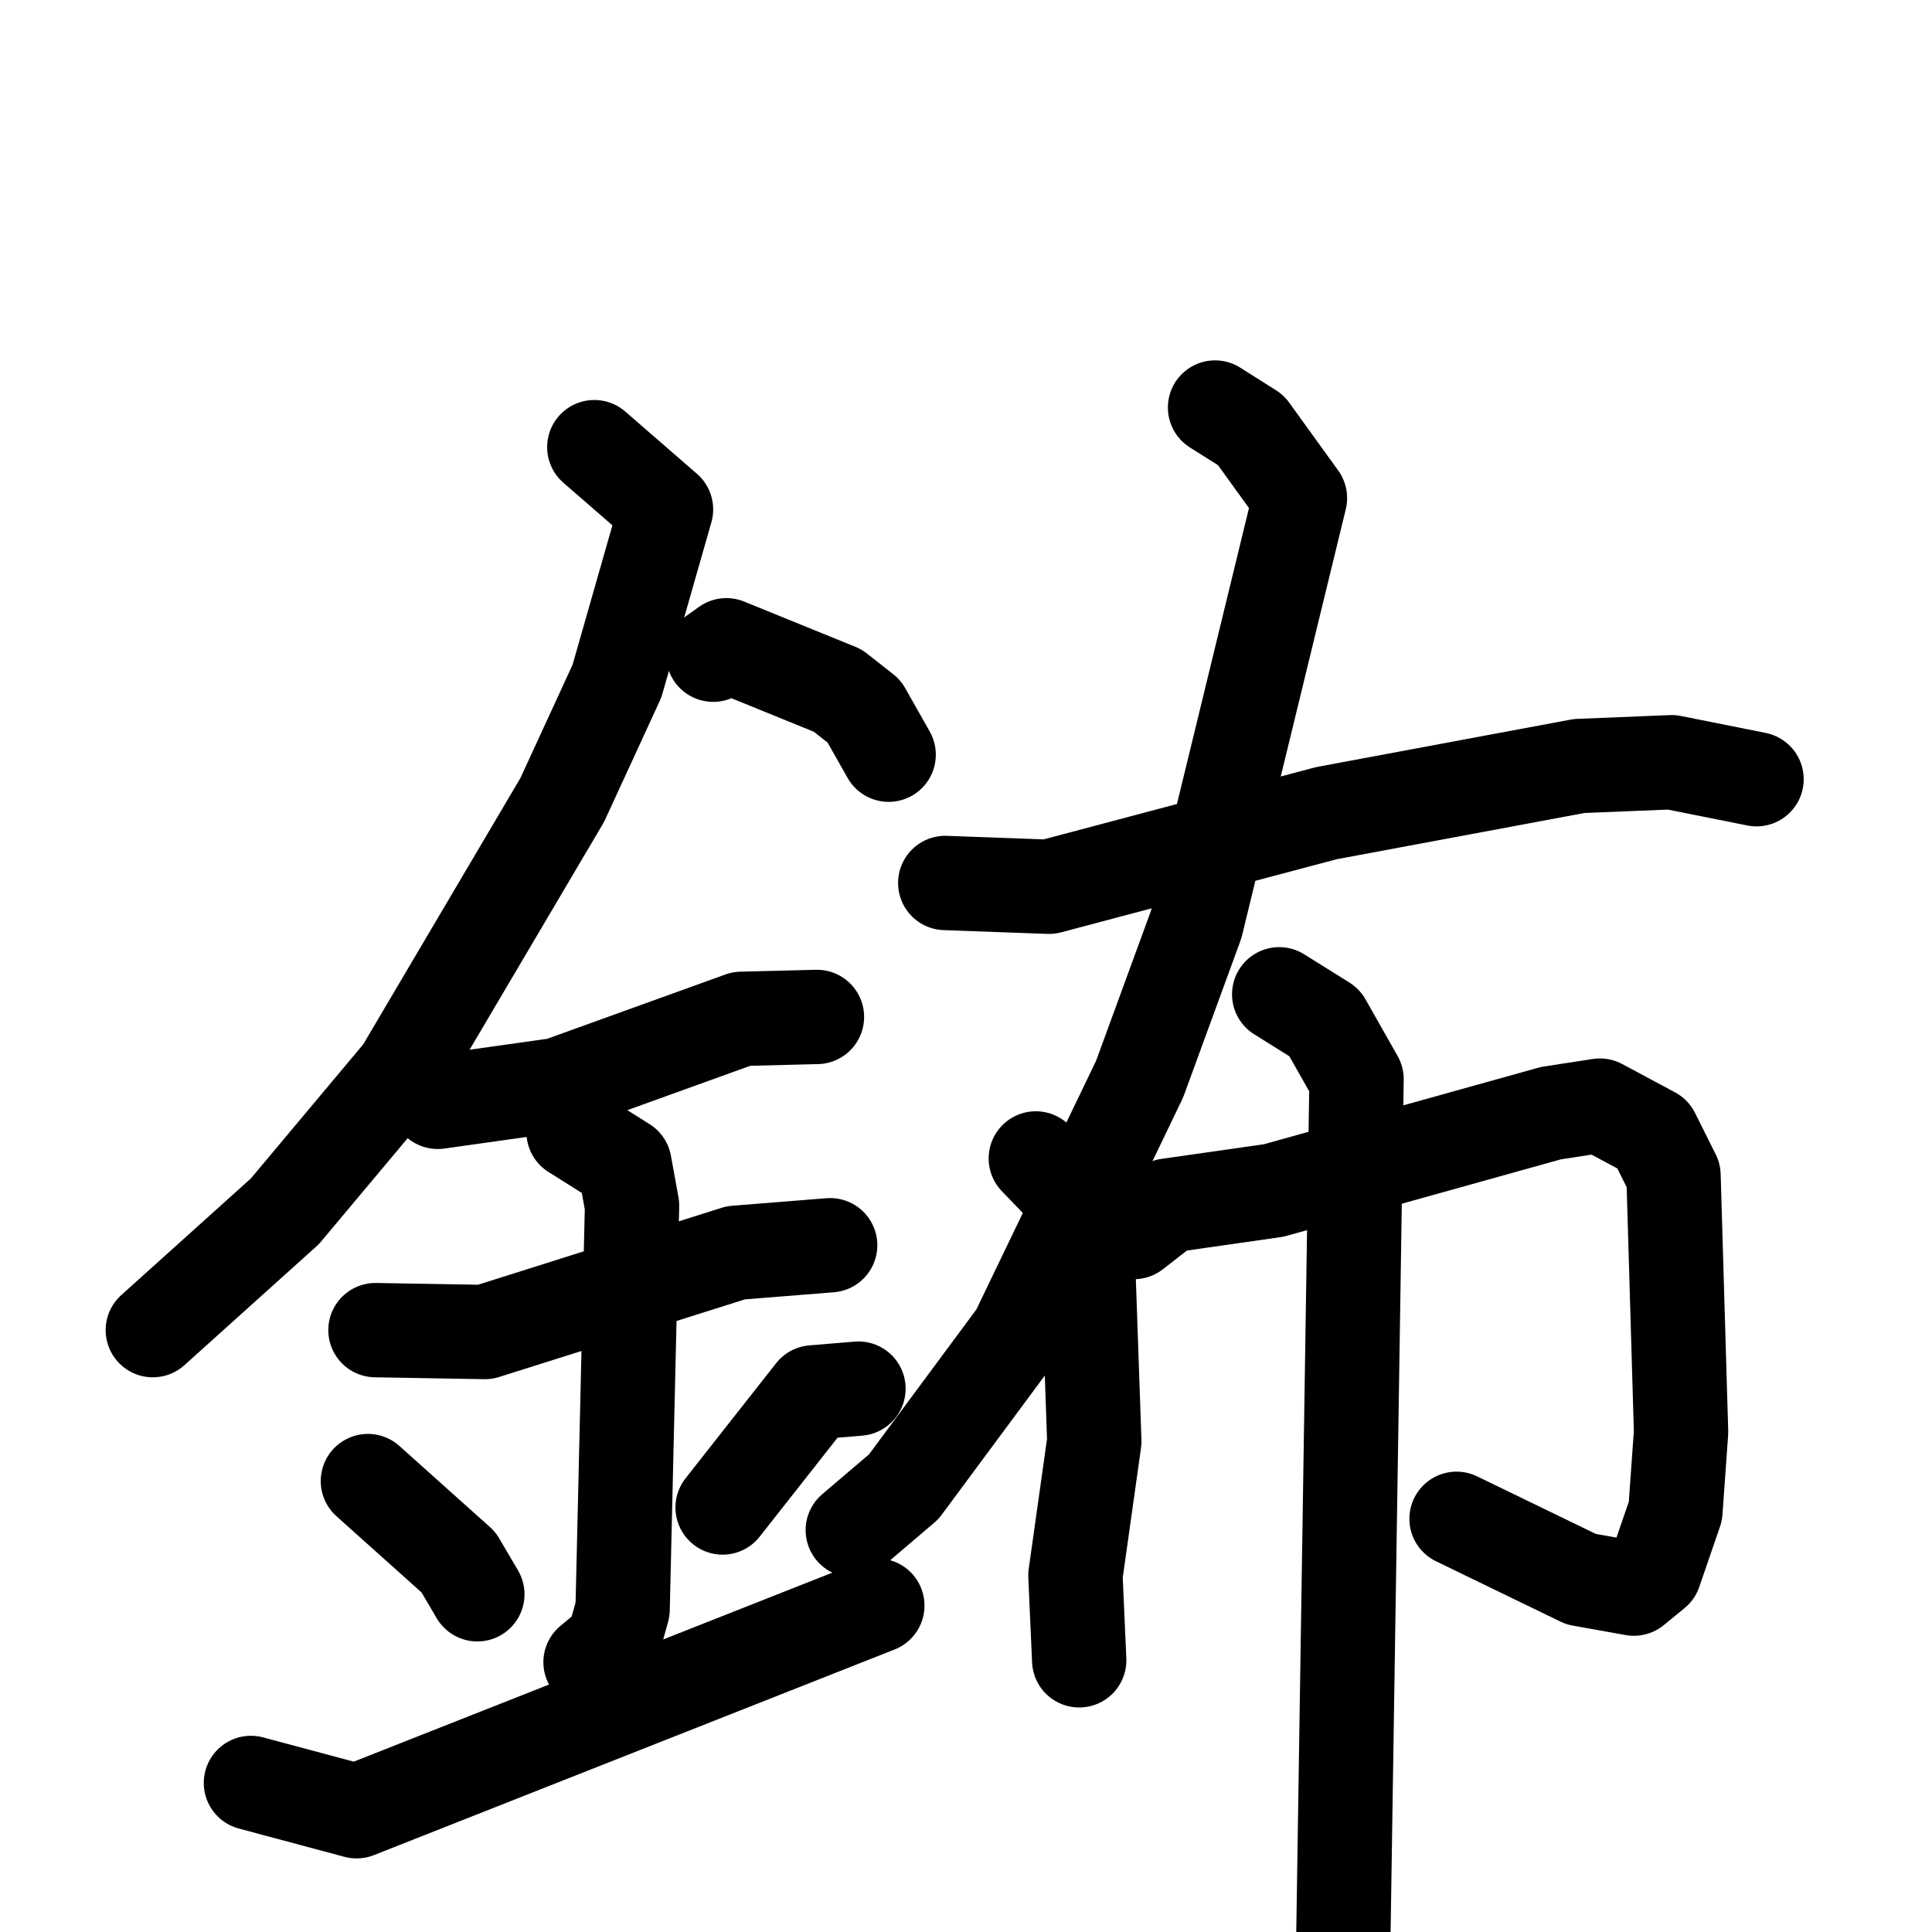 <svg xmlns="http://www.w3.org/2000/svg" viewBox="0 0 1024 1024">
  <g style="fill:none;stroke:#000000;stroke-width:50;stroke-linecap:round;stroke-linejoin:round;" transform="scale(1, 1) translate(0, 0)">
    <path d="M 315.0,237.0 L 353.0,270.0 L 327.0,361.0 L 298.0,424.0 L 213.0,568.0 L 151.0,642.0 L 81.0,705.0"/>
    <path d="M 378.0,347.0 L 385.0,342.0 L 444.0,366.0 L 458.0,377.0 L 471.0,400.0"/>
    <path d="M 232.0,584.0 L 296.0,575.0 L 393.0,540.0 L 433.0,539.0"/>
    <path d="M 199.0,705.0 L 257.0,706.0 L 390.0,664.0 L 440.0,660.0"/>
    <path d="M 304.0,600.0 L 331.0,617.0 L 335.0,639.0 L 330.0,853.0 L 325.0,871.0 L 313.0,881.0"/>
    <path d="M 195.0,785.0 L 243.0,828.0 L 253.0,845.0"/>
    <path d="M 455.0,736.0 L 431.0,738.0 L 383.0,799.0"/>
    <path d="M 133.0,945.0 L 189.0,960.0 L 465.0,851.0"/>
    <path d="M 501.0,468.0 L 556.0,470.0 L 703.0,431.0 L 837.0,406.0 L 886.0,404.0 L 931.0,413.0"/>
    <path d="M 644.0,216.0 L 663.0,228.0 L 689.0,264.0 L 634.0,490.0 L 604.0,572.0 L 539.0,707.0 L 479.0,788.0 L 452.0,811.0"/>
    <path d="M 549.0,614.0 L 575.0,641.0 L 576.0,649.0 L 580.0,764.0 L 570.0,835.0 L 572.0,880.0"/>
    <path d="M 601.0,653.0 L 619.0,639.0 L 675.0,631.0 L 822.0,590.0 L 848.0,586.0 L 876.0,601.0 L 887.0,623.0 L 891.0,759.0 L 888.0,801.0 L 877.0,833.0 L 866.0,842.0 L 838.0,837.0 L 772.0,805.0"/>
    <path d="M 678.0,527.0 L 702.0,542.0 L 719.0,572.0 L 711.0,1092.0"/>
  </g>
</svg>
